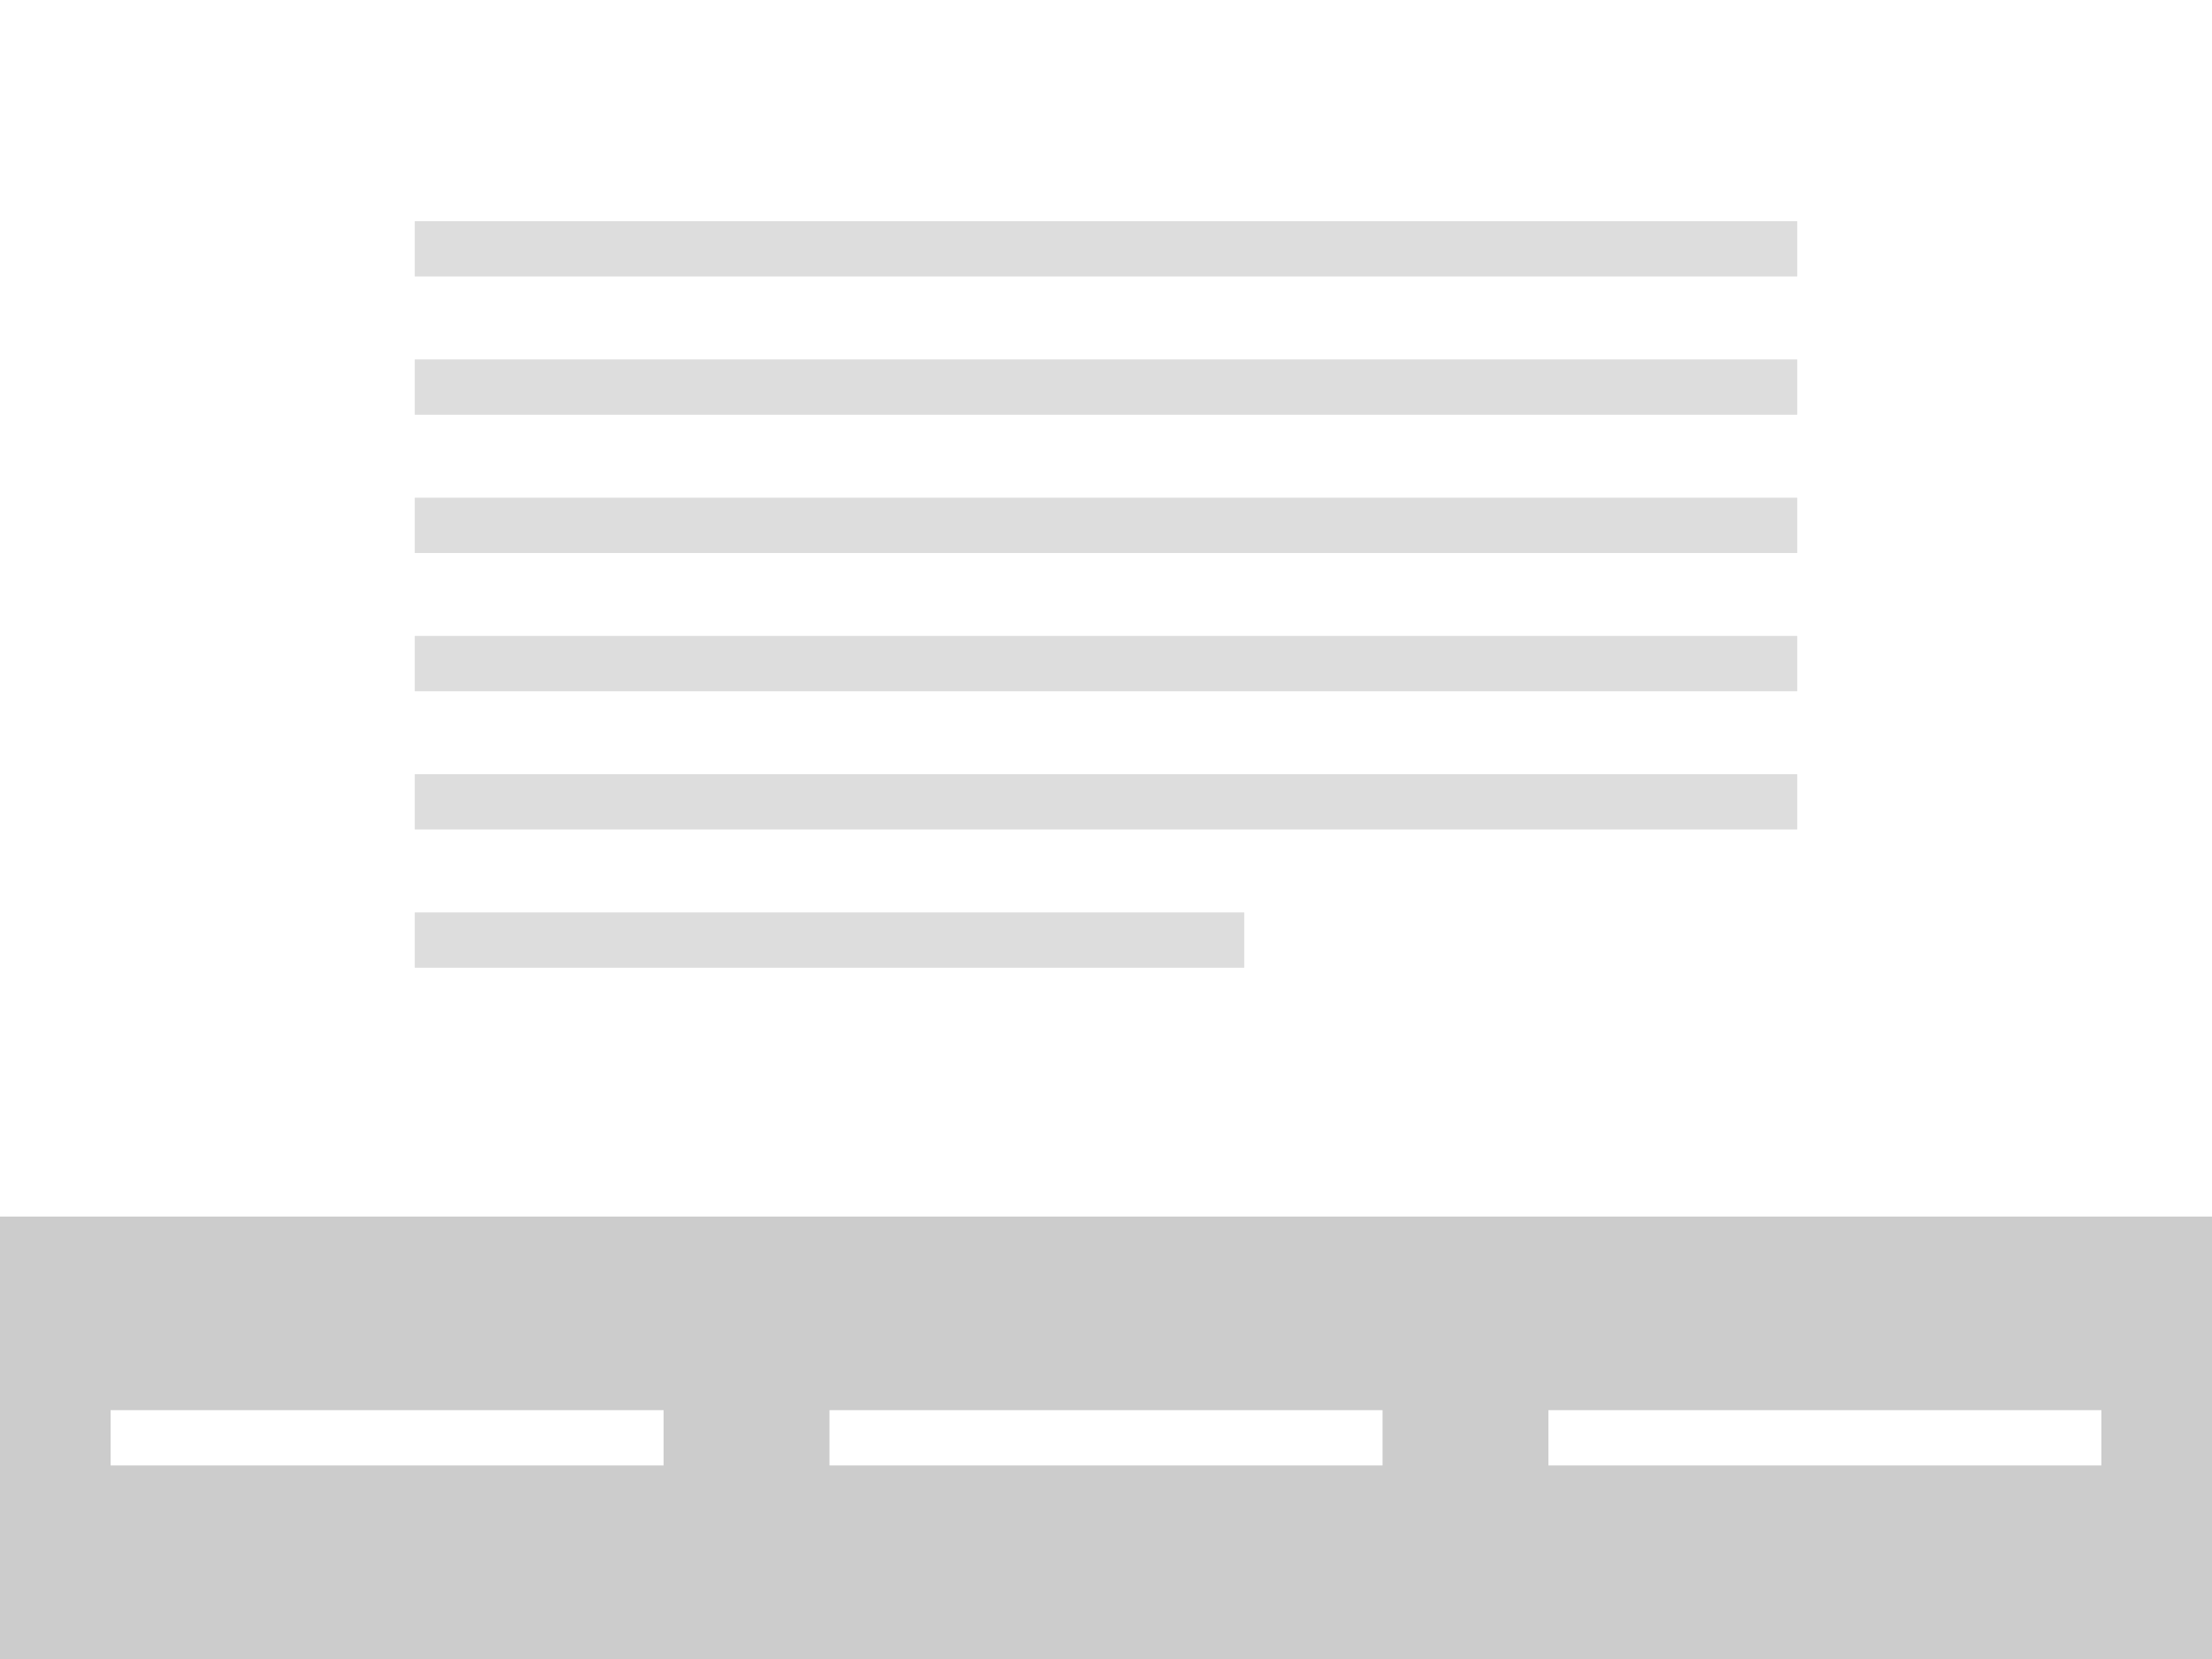 <svg xmlns="http://www.w3.org/2000/svg" viewBox="0 0 80 60"><title>footer-container--full-width</title><rect width="80" height="60" fill="#fff"/><rect y="44" width="80" height="16" fill="#ccc"/><rect x="4" y="51" width="20" height="2" fill="#fff"/><rect x="30" y="51" width="20" height="2" fill="#fff"/><rect x="56" y="51" width="20" height="2" fill="#fff"/><rect x="15" y="8" width="50" height="2" fill="#ddd"/><rect x="15" y="13" width="50" height="2" fill="#ddd"/><rect x="15" y="18" width="50" height="2" fill="#ddd"/><rect x="15" y="23" width="50" height="2" fill="#ddd"/><rect x="15" y="28" width="50" height="2" fill="#ddd"/><rect x="15" y="33" width="30" height="2" fill="#ddd"/></svg>